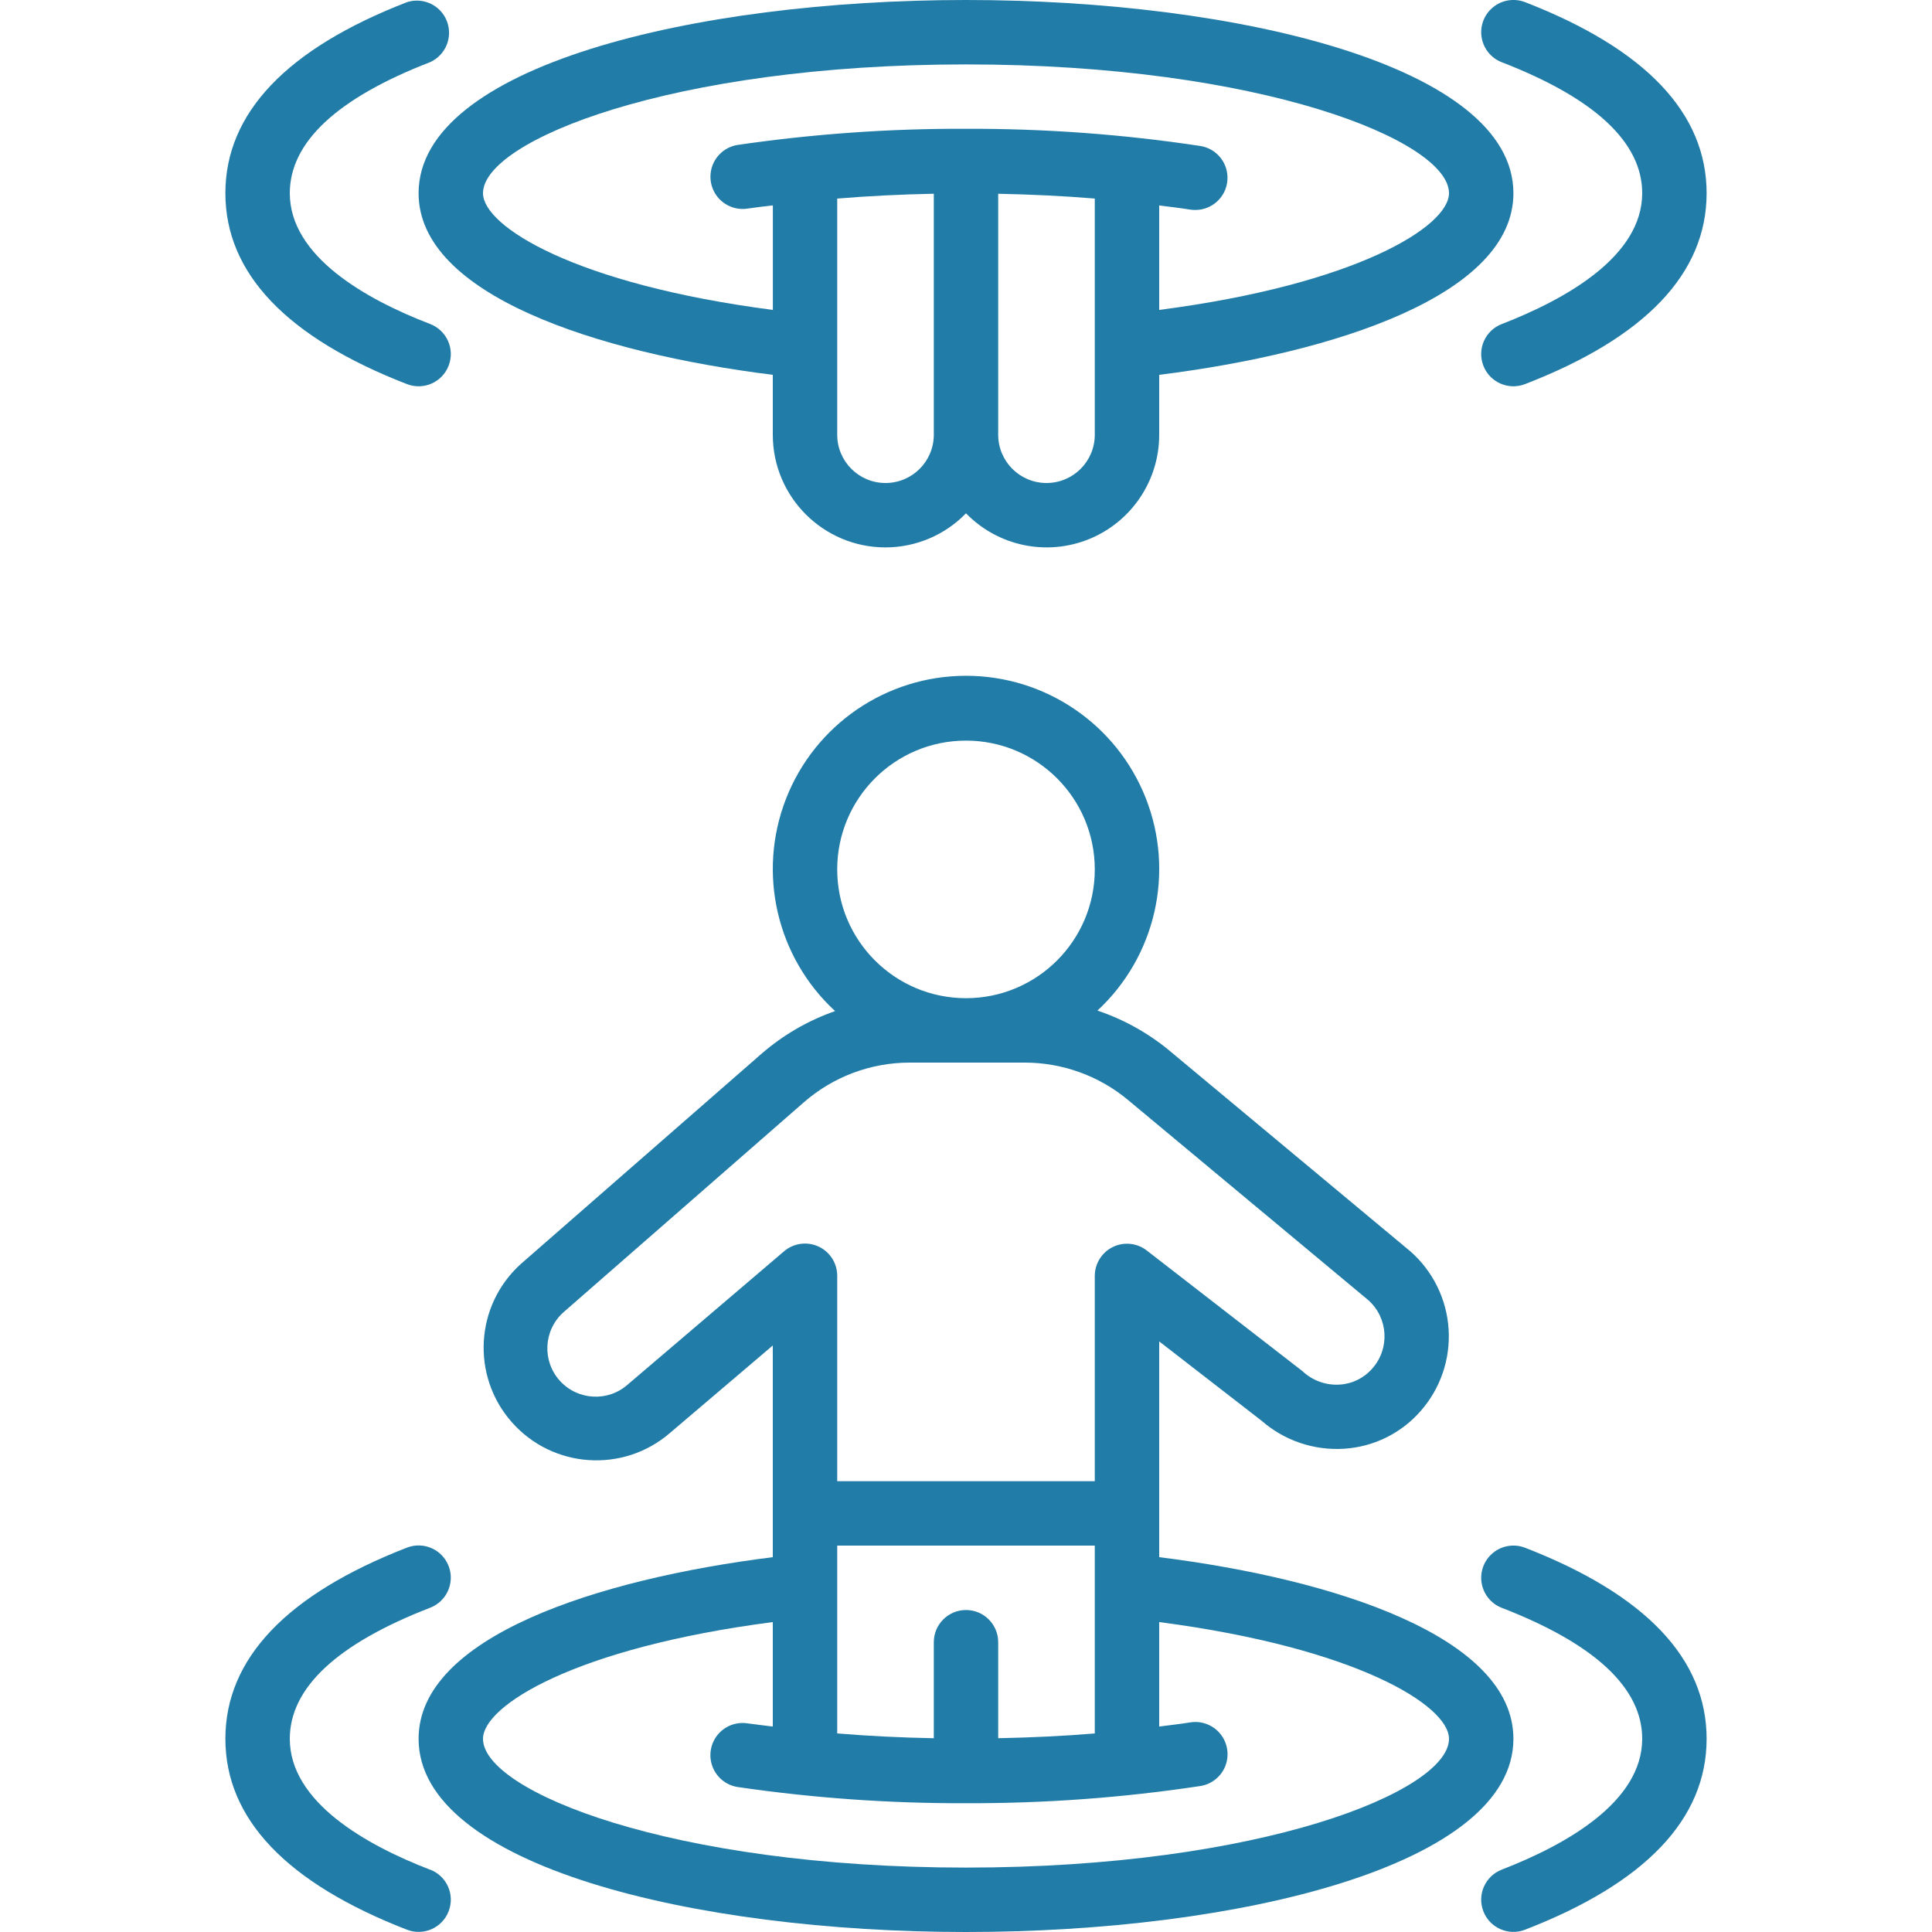 <svg width="65" height="65" viewBox="0 0 65 65" fill="none" xmlns="http://www.w3.org/2000/svg">
<g clip-path="url(#clip0)">
<path d="M50.917 58.5C50.917 55.081 44.932 53.132 39 52.389V45.13L42.446 47.8C43.21 48.468 44.208 48.806 45.221 48.741C46.212 48.679 47.137 48.225 47.791 47.478C48.461 46.72 48.801 45.727 48.737 44.718C48.672 43.708 48.209 42.766 47.449 42.099L39.334 35.339C38.619 34.749 37.801 34.295 36.922 34C38.883 32.18 39.529 29.345 38.549 26.855C37.569 24.366 35.164 22.731 32.489 22.736C29.813 22.741 27.414 24.385 26.443 26.878C25.473 29.371 26.129 32.204 28.096 34.017C27.186 34.334 26.344 34.823 25.616 35.456L17.523 42.525C15.98 43.917 15.845 46.293 17.221 47.85C18.597 49.408 20.971 49.568 22.543 48.208L26 45.267V52.389C20.068 53.132 14.083 55.081 14.083 58.5C14.083 62.767 23.348 65 32.5 65C41.652 65 50.917 62.767 50.917 58.5ZM33.583 58.48V55.25C33.583 54.652 33.098 54.167 32.5 54.167C31.902 54.167 31.417 54.652 31.417 55.25V58.481C30.309 58.46 29.224 58.407 28.167 58.319V52H36.833V58.32C35.776 58.407 34.691 58.459 33.583 58.48ZM32.5 24.917C34.893 24.917 36.833 26.857 36.833 29.25C36.833 31.643 34.893 33.583 32.5 33.583C30.107 33.583 28.167 31.643 28.167 29.25C28.167 26.857 30.107 24.917 32.5 24.917ZM21.125 46.577C20.455 47.175 19.426 47.117 18.828 46.446C18.23 45.776 18.288 44.747 18.958 44.149L27.043 37.087C28.03 36.225 29.295 35.75 30.605 35.75H34.48C35.747 35.751 36.973 36.194 37.947 37.004L46.034 43.741C46.707 44.34 46.767 45.371 46.168 46.044C45.89 46.363 45.496 46.557 45.073 46.583C44.612 46.613 44.159 46.45 43.823 46.133L38.58 42.07C38.254 41.818 37.812 41.772 37.442 41.953C37.071 42.134 36.835 42.509 36.833 42.922V49.833H28.167V42.923C28.167 42.5 27.922 42.115 27.538 41.938C27.154 41.761 26.702 41.823 26.38 42.097L21.125 46.577ZM32.5 62.833C22.58 62.833 16.25 60.267 16.25 58.5C16.25 57.381 19.36 55.435 26 54.573V58.088C25.715 58.051 25.426 58.02 25.146 57.98C24.764 57.922 24.379 58.072 24.137 58.375C23.896 58.677 23.834 59.086 23.975 59.446C24.116 59.807 24.439 60.065 24.821 60.123C27.364 60.494 29.93 60.676 32.5 60.667C35.138 60.676 37.773 60.483 40.382 60.089C40.765 60.03 41.087 59.771 41.227 59.41C41.366 59.049 41.303 58.641 41.06 58.339C40.818 58.037 40.432 57.888 40.05 57.947C39.706 58.002 39.351 58.043 39 58.088V54.573C45.64 55.44 48.75 57.381 48.75 58.5C48.75 60.267 42.42 62.833 32.5 62.833Z" fill="#217CA7"/>
<path d="M29.792 18.417C30.812 18.416 31.789 18.003 32.5 17.27C33.575 18.375 35.211 18.718 36.639 18.138C38.066 17.558 39 16.171 39 14.63V12.611C44.932 11.868 50.917 9.919 50.917 6.5C50.917 2.233 41.652 0 32.5 0C23.348 0 14.083 2.233 14.083 6.5C14.083 9.919 20.068 11.868 26 12.611V14.625C26 16.719 27.698 18.417 29.792 18.417ZM29.792 16.25C28.894 16.25 28.167 15.523 28.167 14.625V6.681C29.224 6.593 30.309 6.54 31.417 6.518V14.625C31.417 15.523 30.689 16.25 29.792 16.25ZM35.208 16.25C34.311 16.25 33.583 15.523 33.583 14.625V6.519C34.691 6.541 35.776 6.593 36.833 6.68V14.625C36.833 15.523 36.106 16.25 35.208 16.25ZM16.25 6.5C16.25 4.733 22.58 2.167 32.5 2.167C42.42 2.167 48.75 4.733 48.75 6.5C48.75 7.619 45.64 9.565 39 10.427V6.912C39.351 6.957 39.706 6.998 40.05 7.053C40.105 7.061 40.161 7.065 40.218 7.064C40.783 7.063 41.252 6.627 41.295 6.064C41.338 5.5 40.941 4.998 40.382 4.911C37.773 4.517 35.138 4.324 32.5 4.333C29.931 4.323 27.365 4.505 24.823 4.875C24.441 4.933 24.118 5.191 23.977 5.551C23.836 5.912 23.898 6.32 24.139 6.623C24.381 6.925 24.766 7.076 25.148 7.018C25.428 6.976 25.717 6.944 26.002 6.91V10.427C19.36 9.565 16.25 7.619 16.25 6.5Z" fill="#217CA7"/>
<path d="M14.474 62.906C12.32 62.075 9.75 60.631 9.75 58.5C9.75 56.786 11.339 55.303 14.473 54.09C15.032 53.874 15.309 53.247 15.094 52.688C14.878 52.13 14.251 51.852 13.692 52.068C9.642 53.642 7.583 55.806 7.583 58.5C7.583 61.194 9.642 63.352 13.692 64.923C14.251 65.139 14.878 64.862 15.094 64.303C15.31 63.745 15.033 63.118 14.474 62.902V62.906Z" fill="#217CA7"/>
<path d="M51.309 52.072C50.948 51.933 50.539 51.996 50.238 52.239C49.936 52.481 49.787 52.867 49.846 53.249C49.906 53.632 50.164 53.954 50.526 54.094C53.661 55.308 55.25 56.791 55.25 58.5C55.25 60.627 52.68 62.067 50.526 62.901C49.967 63.117 49.69 63.745 49.906 64.303C50.122 64.862 50.75 65.139 51.308 64.923C55.358 63.356 57.417 61.196 57.417 58.5C57.417 55.803 55.358 53.643 51.309 52.072Z" fill="#217CA7"/>
<path d="M7.583 6.5C7.583 9.192 9.642 11.352 13.692 12.923C14.251 13.139 14.878 12.862 15.094 12.303C15.31 11.745 15.033 11.118 14.474 10.902C12.32 10.075 9.75 8.631 9.75 6.5C9.75 4.786 11.339 3.303 14.473 2.09C14.996 1.852 15.242 1.248 15.035 0.712C14.828 0.177 14.239 -0.104 13.692 0.073C9.642 1.642 7.583 3.806 7.583 6.5H7.583Z" fill="#217CA7"/>
<path d="M51.309 0.072C50.948 -0.067 50.539 -0.004 50.238 0.239C49.936 0.481 49.787 0.867 49.846 1.249C49.906 1.632 50.164 1.954 50.526 2.094C53.661 3.308 55.25 4.792 55.25 6.5C55.25 8.627 52.68 10.067 50.526 10.902C49.967 11.117 49.69 11.745 49.906 12.303C50.122 12.862 50.75 13.139 51.308 12.923C55.358 11.357 57.417 9.196 57.417 6.5C57.417 3.804 55.358 1.643 51.309 0.072Z" fill="#217CA7"/>
</g>
<defs>
<clipPath id="clip0">
<rect width="65" height="65" fill="white"/>
</clipPath>
</defs>
</svg>
